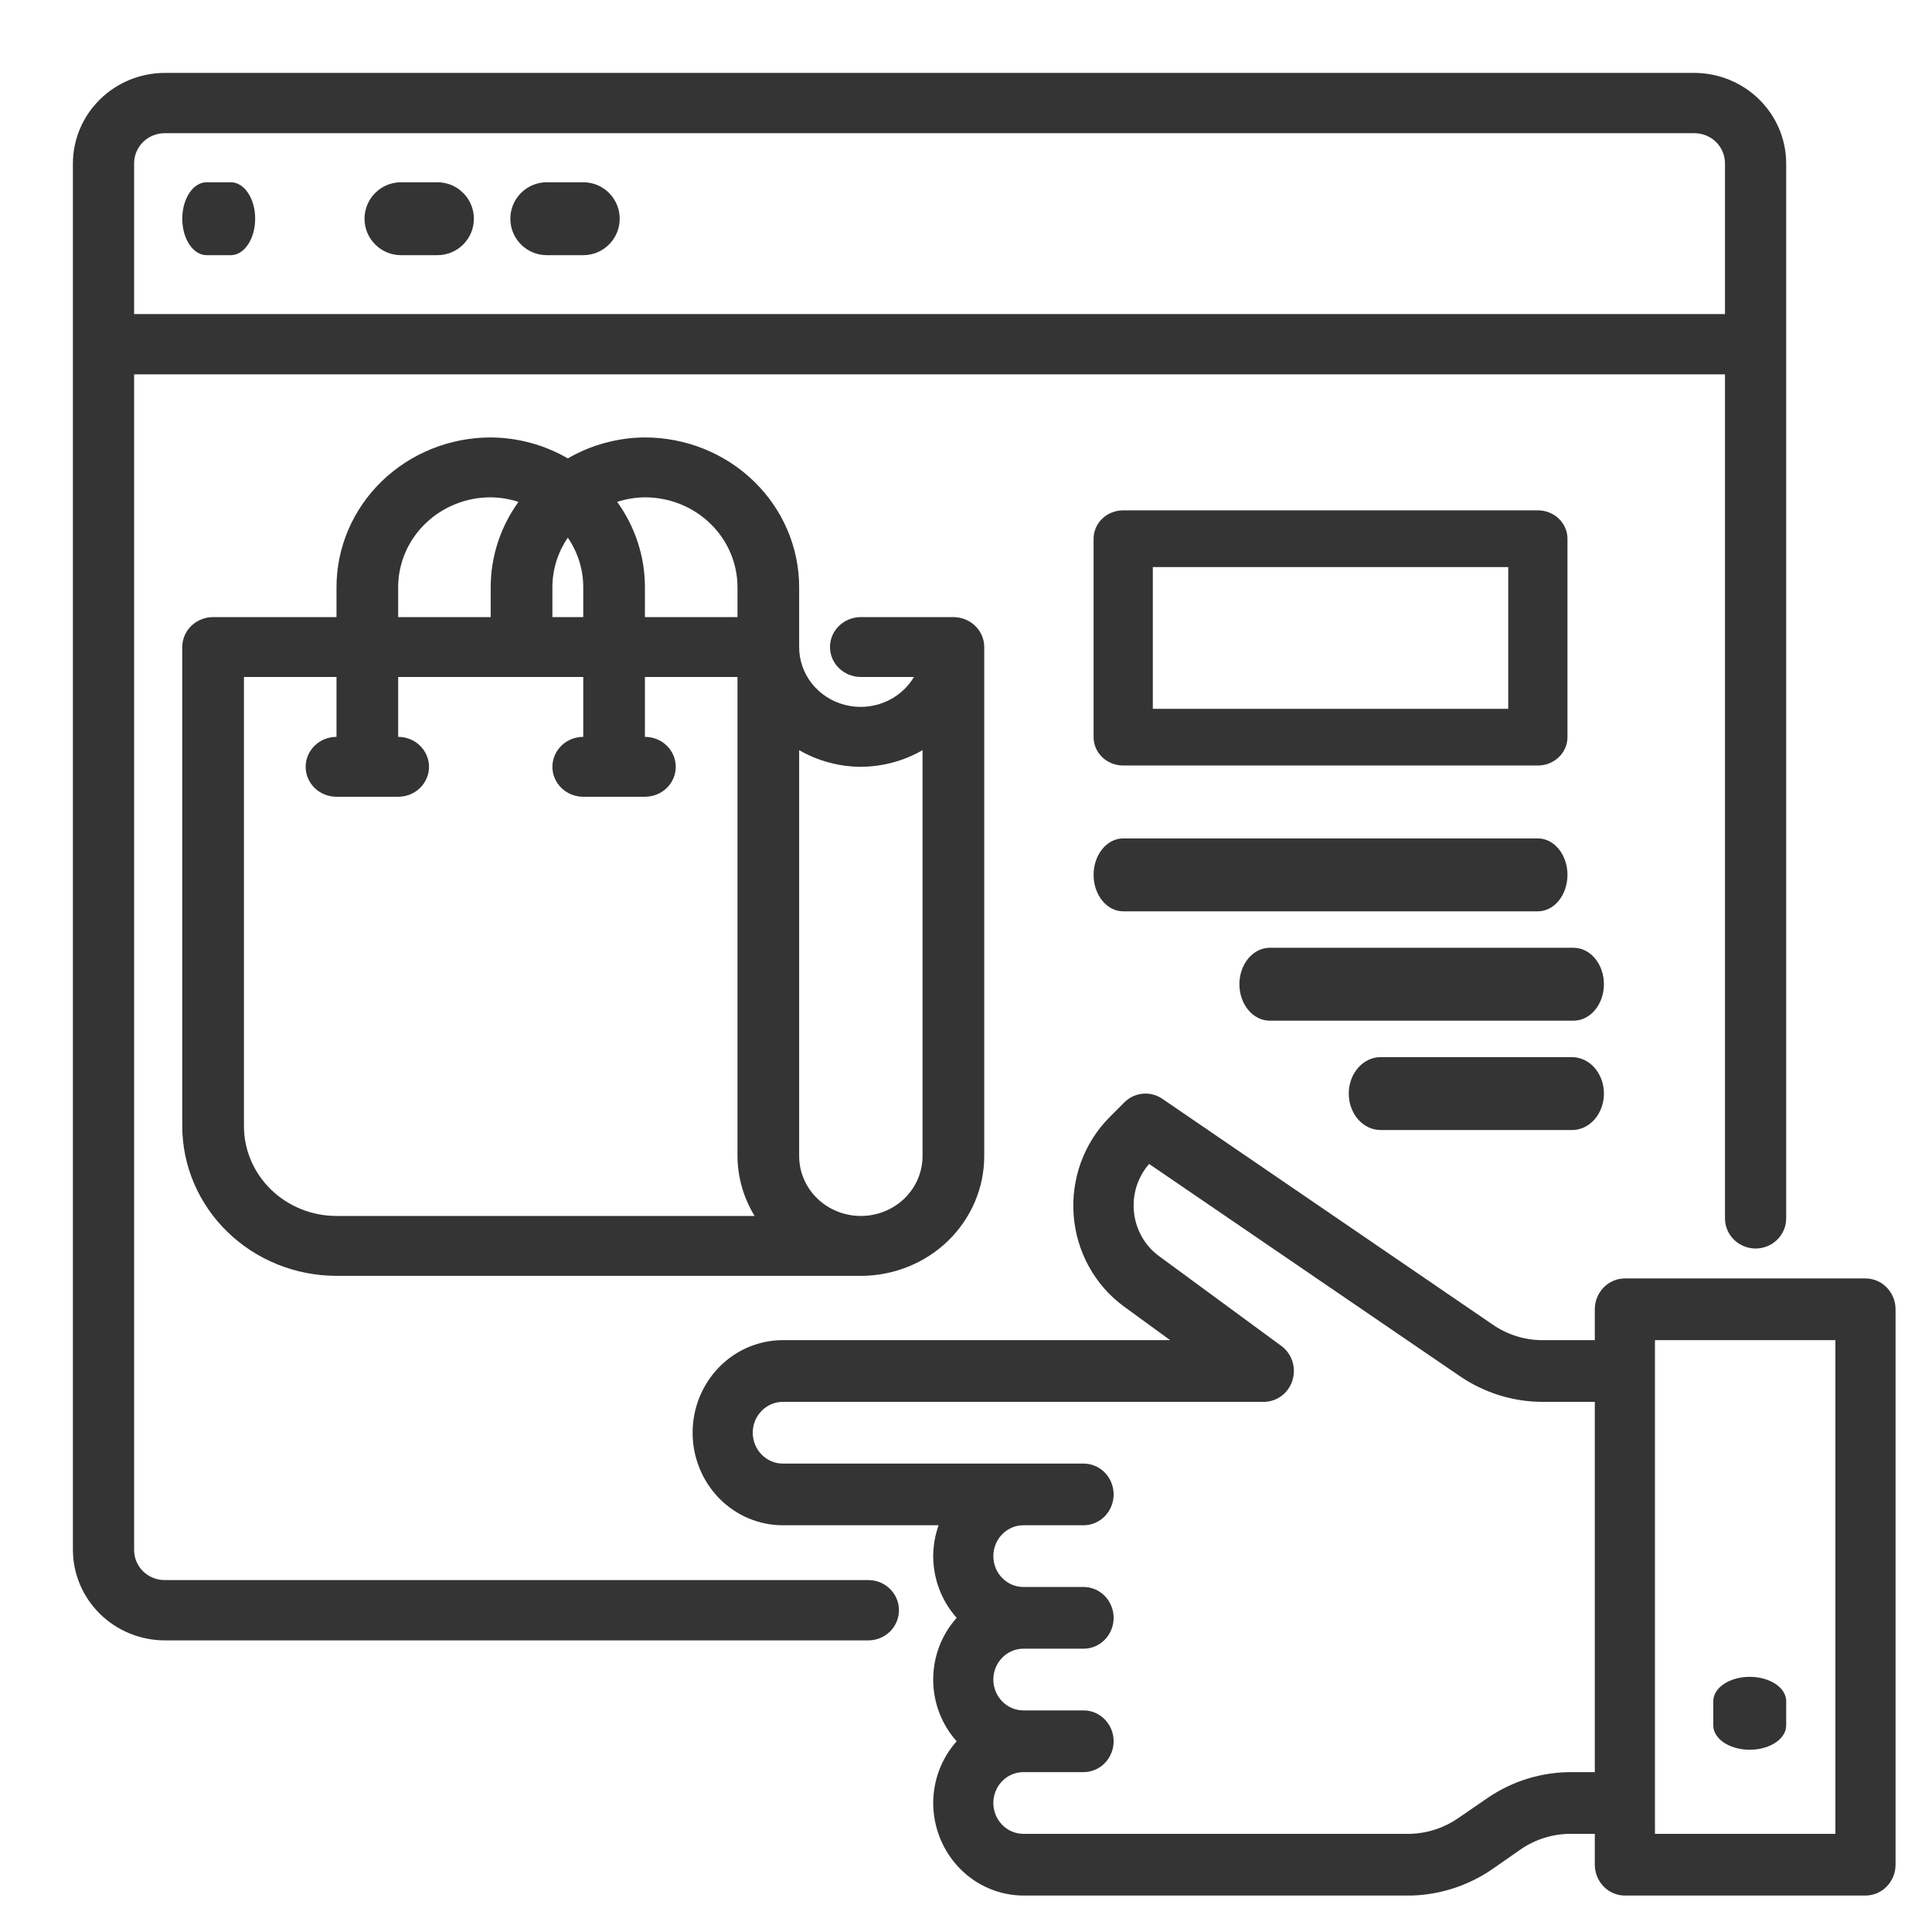 <svg
  width="53"
  height="53"
  viewBox="0 0 53 53"
  fill="none"
  xmlns="http://www.w3.org/2000/svg"
>
<path
    d="M17.692 12C16.947 12.005 16.217 12.204 15.577 12.575C14.937 12.204 14.207 12.005 13.461 12C12.34 12.001 11.264 12.434 10.471 13.204C9.678 13.974 9.232 15.018 9.231 16.107V16.929H5.846C5.622 16.929 5.407 17.015 5.248 17.169C5.089 17.323 5 17.532 5 17.75V30.893C5.001 31.982 5.448 33.026 6.241 33.796C7.034 34.566 8.109 34.999 9.231 35H23.615C24.513 35 25.374 34.654 26.009 34.038C26.643 33.421 27 32.586 27 31.714V17.75C27 17.532 26.911 17.323 26.752 17.169C26.593 17.015 26.378 16.929 26.154 16.929H23.615C23.391 16.929 23.176 17.015 23.017 17.169C22.858 17.323 22.769 17.532 22.769 17.75C22.769 17.968 22.858 18.177 23.017 18.331C23.176 18.485 23.391 18.571 23.615 18.571H25.073C24.887 18.884 24.6 19.129 24.256 19.267C23.913 19.405 23.532 19.43 23.172 19.336C22.813 19.242 22.496 19.036 22.27 18.749C22.044 18.462 21.922 18.111 21.923 17.75V16.107C21.922 15.018 21.476 13.974 20.682 13.204C19.889 12.434 18.814 12.001 17.692 12ZM20.231 16.107V16.929H17.692V16.107C17.692 15.27 17.426 14.454 16.931 13.768C17.176 13.688 17.433 13.646 17.692 13.643C18.366 13.643 19.011 13.902 19.487 14.365C19.963 14.827 20.231 15.454 20.231 16.107ZM15.577 14.75C15.853 15.152 16 15.624 16 16.107V16.929H15.154V16.107C15.154 15.624 15.301 15.152 15.577 14.75ZM10.923 16.107C10.923 15.454 11.191 14.827 11.667 14.365C12.143 13.902 12.788 13.643 13.461 13.643C13.721 13.646 13.977 13.688 14.223 13.768C13.728 14.454 13.462 15.27 13.461 16.107V16.929H10.923V16.107ZM6.692 30.893V18.571H9.231V20.214C9.006 20.214 8.791 20.301 8.632 20.455C8.474 20.609 8.385 20.818 8.385 21.036C8.385 21.254 8.474 21.462 8.632 21.617C8.791 21.771 9.006 21.857 9.231 21.857H10.923C11.148 21.857 11.363 21.771 11.521 21.617C11.68 21.462 11.769 21.254 11.769 21.036C11.769 20.818 11.68 20.609 11.521 20.455C11.363 20.301 11.148 20.214 10.923 20.214V18.571H16V20.214C15.776 20.214 15.56 20.301 15.402 20.455C15.243 20.609 15.154 20.818 15.154 21.036C15.154 21.254 15.243 21.462 15.402 21.617C15.56 21.771 15.776 21.857 16 21.857H17.692C17.917 21.857 18.132 21.771 18.291 21.617C18.449 21.462 18.538 21.254 18.538 21.036C18.538 20.818 18.449 20.609 18.291 20.455C18.132 20.301 17.917 20.214 17.692 20.214V18.571H20.231V31.714C20.234 32.293 20.397 32.86 20.701 33.357H9.231C8.558 33.357 7.912 33.097 7.436 32.635C6.96 32.173 6.692 31.546 6.692 30.893ZM23.615 21.036C24.211 21.032 24.796 20.875 25.308 20.579V31.714C25.308 32.15 25.129 32.568 24.812 32.876C24.495 33.184 24.064 33.357 23.615 33.357C23.167 33.357 22.736 33.184 22.419 32.876C22.101 32.568 21.923 32.15 21.923 31.714V20.579C22.435 20.875 23.02 21.032 23.615 21.036Z"
    fill="#343434"
  />
<path
    d="M51.175 35.071H44.575C44.356 35.071 44.146 35.16 43.992 35.319C43.837 35.477 43.75 35.693 43.75 35.917V36.764H42.323C41.835 36.766 41.359 36.618 40.953 36.34L31.887 30.144C31.729 30.036 31.54 29.986 31.351 30.003C31.162 30.02 30.984 30.103 30.847 30.237L30.434 30.652C30.09 30.999 29.824 31.419 29.654 31.882C29.485 32.346 29.416 32.841 29.453 33.335C29.49 33.829 29.631 34.308 29.868 34.739C30.105 35.171 30.43 35.544 30.822 35.833L32.101 36.764H21.475C20.819 36.764 20.189 37.031 19.725 37.507C19.261 37.984 19 38.63 19 39.303C19 39.977 19.261 40.622 19.725 41.099C20.189 41.575 20.819 41.842 21.475 41.842H25.748C25.652 42.114 25.602 42.4 25.6 42.689C25.602 43.316 25.831 43.919 26.244 44.382C25.83 44.843 25.6 45.448 25.6 46.075C25.6 46.702 25.83 47.306 26.244 47.768C25.831 48.23 25.602 48.834 25.6 49.461C25.602 50.133 25.863 50.778 26.327 51.254C26.791 51.73 27.419 51.998 28.075 52H38.726C39.507 51.977 40.267 51.731 40.92 51.289L41.721 50.73C42.129 50.452 42.608 50.305 43.098 50.307H43.75V51.154C43.75 51.378 43.837 51.593 43.992 51.752C44.146 51.911 44.356 52 44.575 52H51.175C51.394 52 51.604 51.911 51.758 51.752C51.913 51.593 52 51.378 52 51.154V35.917C52 35.693 51.913 35.477 51.758 35.319C51.604 35.16 51.394 35.071 51.175 35.071ZM43.75 48.614H43.098C42.282 48.614 41.484 48.861 40.805 49.325L40.005 49.875C39.618 50.143 39.166 50.292 38.701 50.307H28.075C27.856 50.307 27.646 50.218 27.492 50.059C27.337 49.9 27.25 49.685 27.25 49.461C27.25 49.236 27.337 49.021 27.492 48.862C27.646 48.703 27.856 48.614 28.075 48.614H29.725C29.944 48.614 30.154 48.525 30.308 48.366C30.463 48.208 30.55 47.992 30.55 47.768C30.55 47.543 30.463 47.328 30.308 47.169C30.154 47.01 29.944 46.921 29.725 46.921H28.075C27.856 46.921 27.646 46.832 27.492 46.673C27.337 46.515 27.25 46.299 27.25 46.075C27.25 45.85 27.337 45.635 27.492 45.476C27.646 45.318 27.856 45.228 28.075 45.228H29.725C29.944 45.228 30.154 45.139 30.308 44.98C30.463 44.822 30.55 44.606 30.55 44.382C30.55 44.157 30.463 43.942 30.308 43.783C30.154 43.624 29.944 43.535 29.725 43.535H28.075C27.856 43.535 27.646 43.446 27.492 43.287C27.337 43.129 27.25 42.913 27.25 42.689C27.25 42.464 27.337 42.249 27.492 42.09C27.646 41.932 27.856 41.842 28.075 41.842H29.725C29.944 41.842 30.154 41.753 30.308 41.594C30.463 41.436 30.55 41.221 30.55 40.996C30.55 40.772 30.463 40.556 30.308 40.397C30.154 40.239 29.944 40.15 29.725 40.15H21.475C21.256 40.15 21.046 40.06 20.892 39.902C20.737 39.743 20.65 39.528 20.65 39.303C20.65 39.078 20.737 38.863 20.892 38.705C21.046 38.546 21.256 38.457 21.475 38.457H34.675C34.849 38.455 35.018 38.398 35.158 38.292C35.298 38.187 35.402 38.038 35.455 37.868C35.508 37.699 35.508 37.516 35.454 37.346C35.399 37.177 35.294 37.029 35.154 36.925L31.788 34.453C31.598 34.313 31.44 34.133 31.323 33.927C31.206 33.72 31.133 33.49 31.108 33.252C31.083 33.014 31.107 32.773 31.178 32.546C31.25 32.318 31.368 32.108 31.523 31.93L40.038 37.745C40.714 38.209 41.509 38.457 42.323 38.457H43.75V48.614ZM50.35 50.307H45.4V36.764H50.35V50.307Z"
    fill="#343434"
  />
<path
    d="M48 48C48.265 48 48.52 47.93 48.707 47.805C48.895 47.68 49 47.51 49 47.333V46.667C49 46.49 48.895 46.32 48.707 46.195C48.52 46.07 48.265 46 48 46C47.735 46 47.48 46.07 47.293 46.195C47.105 46.32 47 46.49 47 46.667V47.333C47 47.51 47.105 47.68 47.293 47.805C47.48 47.93 47.735 48 48 48Z"
    fill="#343434"
  />
<path
    d="M46.482 2H4.518C3.851 2.002 3.211 2.264 2.74 2.729C2.268 3.194 2.002 3.823 2 4.481V42.519C2.002 43.177 2.268 43.806 2.74 44.271C3.211 44.736 3.851 44.998 4.518 45H23.821C24.044 45 24.258 44.913 24.415 44.758C24.572 44.603 24.661 44.392 24.661 44.173C24.661 43.954 24.572 43.743 24.415 43.588C24.258 43.433 24.044 43.346 23.821 43.346H4.518C4.295 43.346 4.082 43.259 3.924 43.104C3.767 42.949 3.679 42.739 3.679 42.519V10.269H47.321V33.423C47.321 33.642 47.41 33.853 47.567 34.008C47.725 34.163 47.938 34.25 48.161 34.25C48.383 34.25 48.597 34.163 48.754 34.008C48.912 33.853 49 33.642 49 33.423V4.481C48.998 3.823 48.732 3.194 48.26 2.729C47.789 2.264 47.149 2.002 46.482 2ZM47.321 8.615H3.679V4.481C3.679 4.261 3.767 4.051 3.924 3.896C4.082 3.741 4.295 3.654 4.518 3.654H46.482C46.705 3.654 46.918 3.741 47.076 3.896C47.233 4.051 47.321 4.261 47.321 4.481V8.615Z"
    fill="#343434"
  />
<path
    d="M16 5H15C14.735 5 14.48 5.105 14.293 5.293C14.105 5.48 14 5.735 14 6C14 6.265 14.105 6.52 14.293 6.707C14.48 6.895 14.735 7 15 7H16C16.265 7 16.52 6.895 16.707 6.707C16.895 6.52 17 6.265 17 6C17 5.735 16.895 5.48 16.707 5.293C16.52 5.105 16.265 5 16 5Z"
    fill="#343434"
  />
<path
    d="M12 5H11C10.735 5 10.48 5.105 10.293 5.293C10.105 5.48 10 5.735 10 6C10 6.265 10.105 6.52 10.293 6.707C10.48 6.895 10.735 7 11 7H12C12.265 7 12.52 6.895 12.707 6.707C12.895 6.52 13 6.265 13 6C13 5.735 12.895 5.48 12.707 5.293C12.52 5.105 12.265 5 12 5Z"
    fill="#343434"
  />
<path
    d="M6.333 5H5.667C5.49 5 5.32 5.105 5.195 5.293C5.07 5.48 5 5.735 5 6C5 6.265 5.07 6.52 5.195 6.707C5.32 6.895 5.49 7 5.667 7H6.333C6.51 7 6.68 6.895 6.805 6.707C6.93 6.52 7 6.265 7 6C7 5.735 6.93 5.48 6.805 5.293C6.68 5.105 6.51 5 6.333 5Z"
    fill="#343434"
  />
<path
    d="M43 14.778C43 14.572 42.914 14.374 42.762 14.228C42.61 14.082 42.403 14 42.188 14H30.812C30.597 14 30.39 14.082 30.238 14.228C30.086 14.374 30 14.572 30 14.778V20.222C30 20.428 30.086 20.626 30.238 20.772C30.39 20.918 30.597 21 30.812 21H42.188C42.403 21 42.61 20.918 42.762 20.772C42.914 20.626 43 20.428 43 20.222V14.778ZM41.375 19.444H31.625V15.556H41.375V19.444Z"
    fill="#343434"
  />
<path
    d="M42.188 23H30.812C30.597 23 30.39 23.105 30.238 23.293C30.086 23.48 30 23.735 30 24C30 24.265 30.086 24.52 30.238 24.707C30.39 24.895 30.597 25 30.812 25H42.188C42.403 25 42.61 24.895 42.762 24.707C42.914 24.52 43 24.265 43 24C43 23.735 42.914 23.48 42.762 23.293C42.61 23.105 42.403 23 42.188 23Z"
    fill="#343434"
  />
<path
    d="M43.167 26H34.833C34.612 26 34.4 26.105 34.244 26.293C34.088 26.48 34 26.735 34 27C34 27.265 34.088 27.52 34.244 27.707C34.4 27.895 34.612 28 34.833 28H43.167C43.388 28 43.6 27.895 43.756 27.707C43.912 27.52 44 27.265 44 27C44 26.735 43.912 26.48 43.756 26.293C43.6 26.105 43.388 26 43.167 26Z"
    fill="#343434"
  />
<path
    d="M43.125 29H37.875C37.643 29 37.42 29.105 37.256 29.293C37.092 29.48 37 29.735 37 30C37 30.265 37.092 30.52 37.256 30.707C37.42 30.895 37.643 31 37.875 31H43.125C43.357 31 43.58 30.895 43.744 30.707C43.908 30.52 44 30.265 44 30C44 29.735 43.908 29.48 43.744 29.293C43.58 29.105 43.357 29 43.125 29Z"
    fill="#343434"
  />
</svg>

